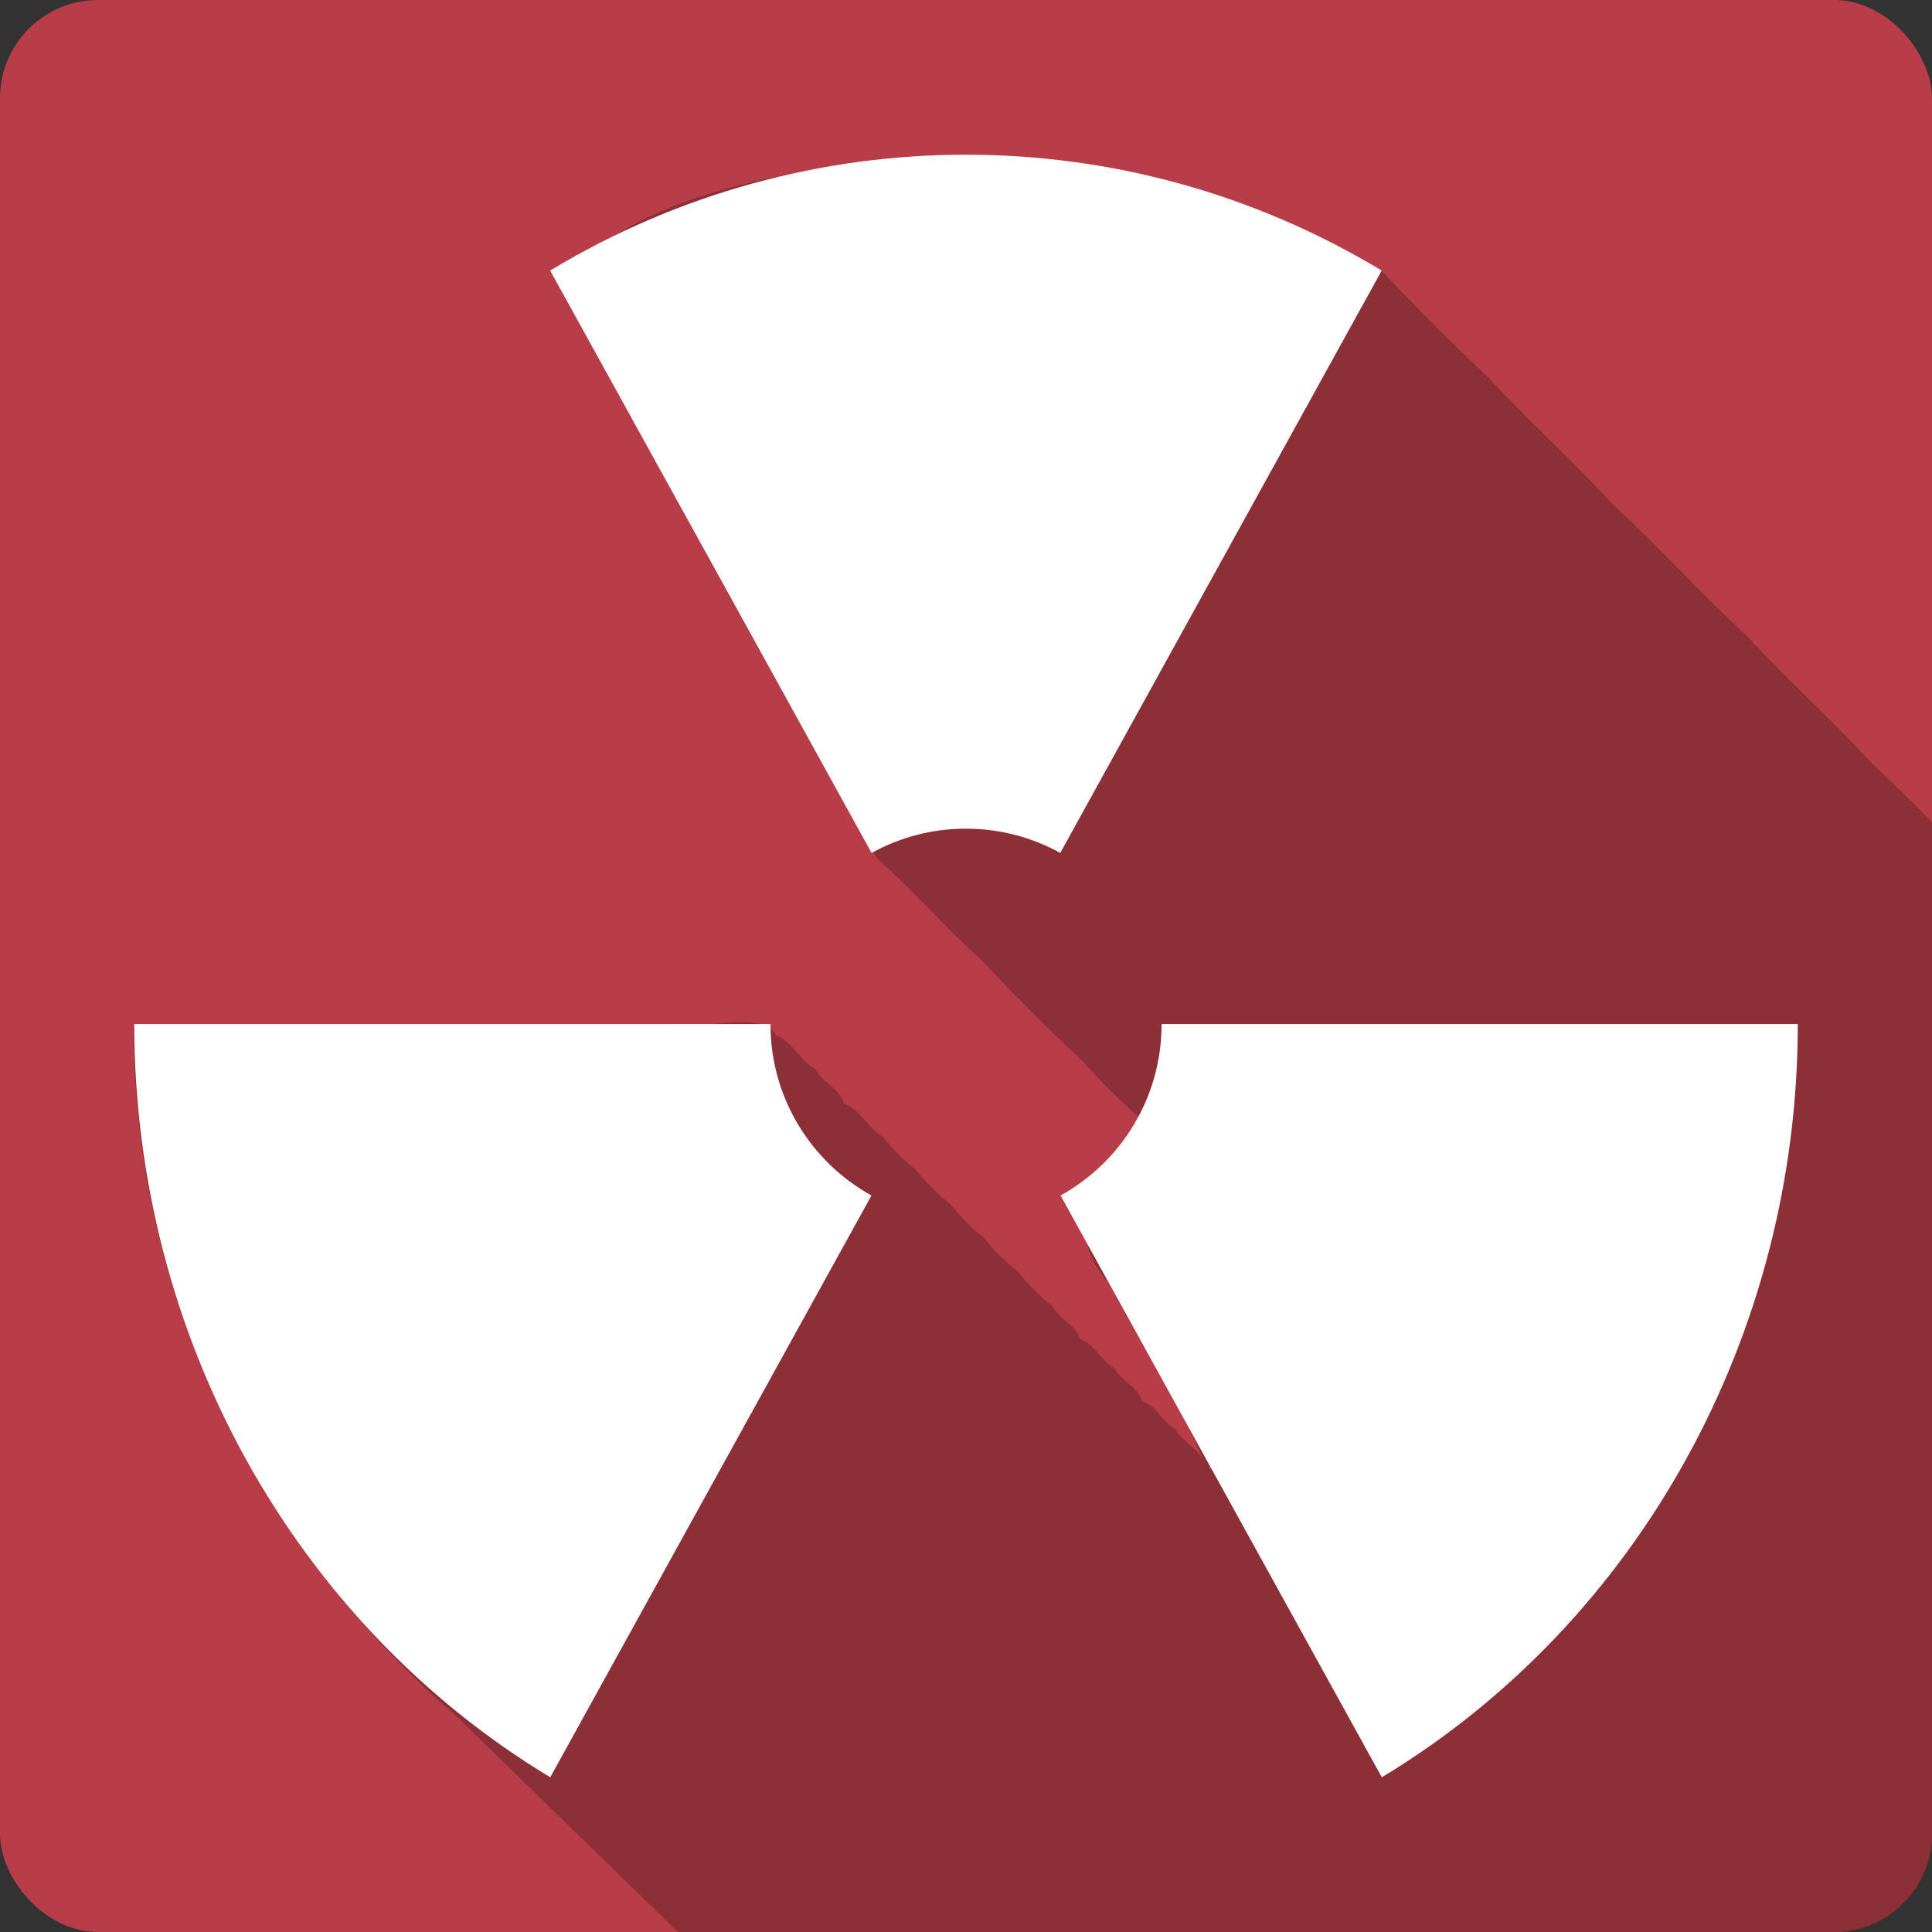 <?xml version="1.0" encoding="UTF-8" standalone="no"?>
<!-- Created with Inkscape (http://www.inkscape.org/) -->

<svg
   xmlns:dc="http://purl.org/dc/elements/1.1/"
   xmlns:cc="http://creativecommons.org/ns#"
   xmlns:rdf="http://www.w3.org/1999/02/22-rdf-syntax-ns#"
   xmlns:svg="http://www.w3.org/2000/svg"
   xmlns="http://www.w3.org/2000/svg"
   xmlns:sodipodi="http://sodipodi.sourceforge.net/DTD/sodipodi-0.dtd"
   xmlns:inkscape="http://www.inkscape.org/namespaces/inkscape"
   id="svg2"
   height="100%"
   width="100%"
   version="1.1"
   viewBox="0 0 512 512"
   inkscape:version="0.91 r13725"
   sodipodi:docname="brasero.svg">
  <rect x="0" y="0" width="512" height="512" fill="#333333" stroke="none"/>
  <defs
     id="defs32" />
  <sodipodi:namedview
     pagecolor="#ffffff"
     bordercolor="#666666"
     borderopacity="1"
     objecttolerance="10"
     gridtolerance="10"
     guidetolerance="10"
     inkscape:pageopacity="0"
     inkscape:pageshadow="2"
     inkscape:window-width="640"
     inkscape:window-height="480"
     id="namedview30"
     showgrid="false"
     inkscape:zoom="0.5546875"
     inkscape:cx="36.056338"
     inkscape:cy="240.67606"
     inkscape:current-layer="svg2" />
  <rect
     style="fill:#b93d48"
     id="rect4"
     rx="25.988"
     height="512"
     width="512"
     y="-0.001"
     x="2.2558593e-06" />
  <path
     inkscape:connector-curvature="0"
     style="fill-opacity:0.235"
     id="path6"
     d="m 255.97,40.999 c -34.787,1.445 -92.94,8.869 -107.19,36.16 27.967,49.859 55.34,101.85 83.69,150.38 9.367,8.216 18.04,18.369 27.375,26.625 8.834,9.359 17.769,18.519 26.875,26.813 4.801,5.509 9.785,10.464 14.938,14.969 -4.507,26.25 -23.03,25.958 -7.531,44.563 7.646,15.16 19.467,32.757 24.719,46.5 -1.647,-3.54 -5.413,-4.755 -7.219,-8.156 -3.491,-1.89 -4.866,-6.117 -8.875,-7.469 -1.46,-4.101 -5.534,-5.375 -7.531,-8.906 -3.519,-1.918 -4.841,-6.118 -8.906,-7.5 -1.3,-4.241 -5.719,-5.232 -7.5,-8.969 -3.459,-2.491 -6.266,-5.659 -8.969,-8.938 -3.296,-2.711 -6.463,-5.522 -8.938,-8.938 -3.441,-2.518 -6.272,-5.658 -8.969,-8.938 -3.291,-2.681 -6.389,-5.56 -8.969,-8.969 -3.345,-2.626 -6.406,-5.544 -8.938,-9 -4.216,-2.248 -5.834,-7.07 -10.438,-8.938 -1.254,-4.185 -5.712,-5.244 -7.469,-8.969 -4.206,-2.237 -5.844,-7.096 -10.438,-8.938 -3.695,-6.942 -19.942,-1.056 -28.531,-3 l -141.59,0 c -0.981,70.34 32.618,138.07 85.53,183.56 19.501,19.05 39.04,38.06 58.59,57.06 l 306.31,0 c 14.397,0 26,-11.603 26,-26 l 0,-268.12 c -5.26,-5.334 -10.558,-10.659 -16.25,-15.875 -10.23,-11.259 -22.35,-22.04 -32.594,-33.28 -12.656,-11.627 -23.397,-23.759 -36.06,-35.37 -10.23,-11.259 -22.35,-22.04 -32.594,-33.28 -9.9,-9.317 -19.37,-18.755 -28.35,-28.348 -33.03,-20.02 -71.56,-30.758 -110.19,-30.688 m 64.66,347.47 c 1.845,1 -1.058,1.241 0,0" />
  <path
     inkscape:connector-curvature="0"
     style="fill:#ffffff"
     id="path54"
     d="m 255.97,40.999 c -38.05,0 -76.08,10.126 -110.17,30.7 l 85.18,154.34 c 7.419,-4.096 15.929,-6.435 25,-6.435 9.07,0 17.584,2.339 25,6.435 l 85.18,-154.34 c -34.1,-20.576 -72.13,-30.7 -110.17,-30.7 m -220.41,230.37 c 0,82.3 42.04,158.48 110.24,199.63 l 85.13,-154.18 c -15.969,-8.835 -26.769,-25.845 -26.769,-45.39 l 0,-0.049 -168.58,0 m 272.23,0 0,0.049 c 0,19.543 -10.802,36.552 -26.769,45.39 l 85.13,154.18 c 68.19,-41.15 110.24,-117.32 110.24,-199.63 l -168.58,0" />
</svg>
